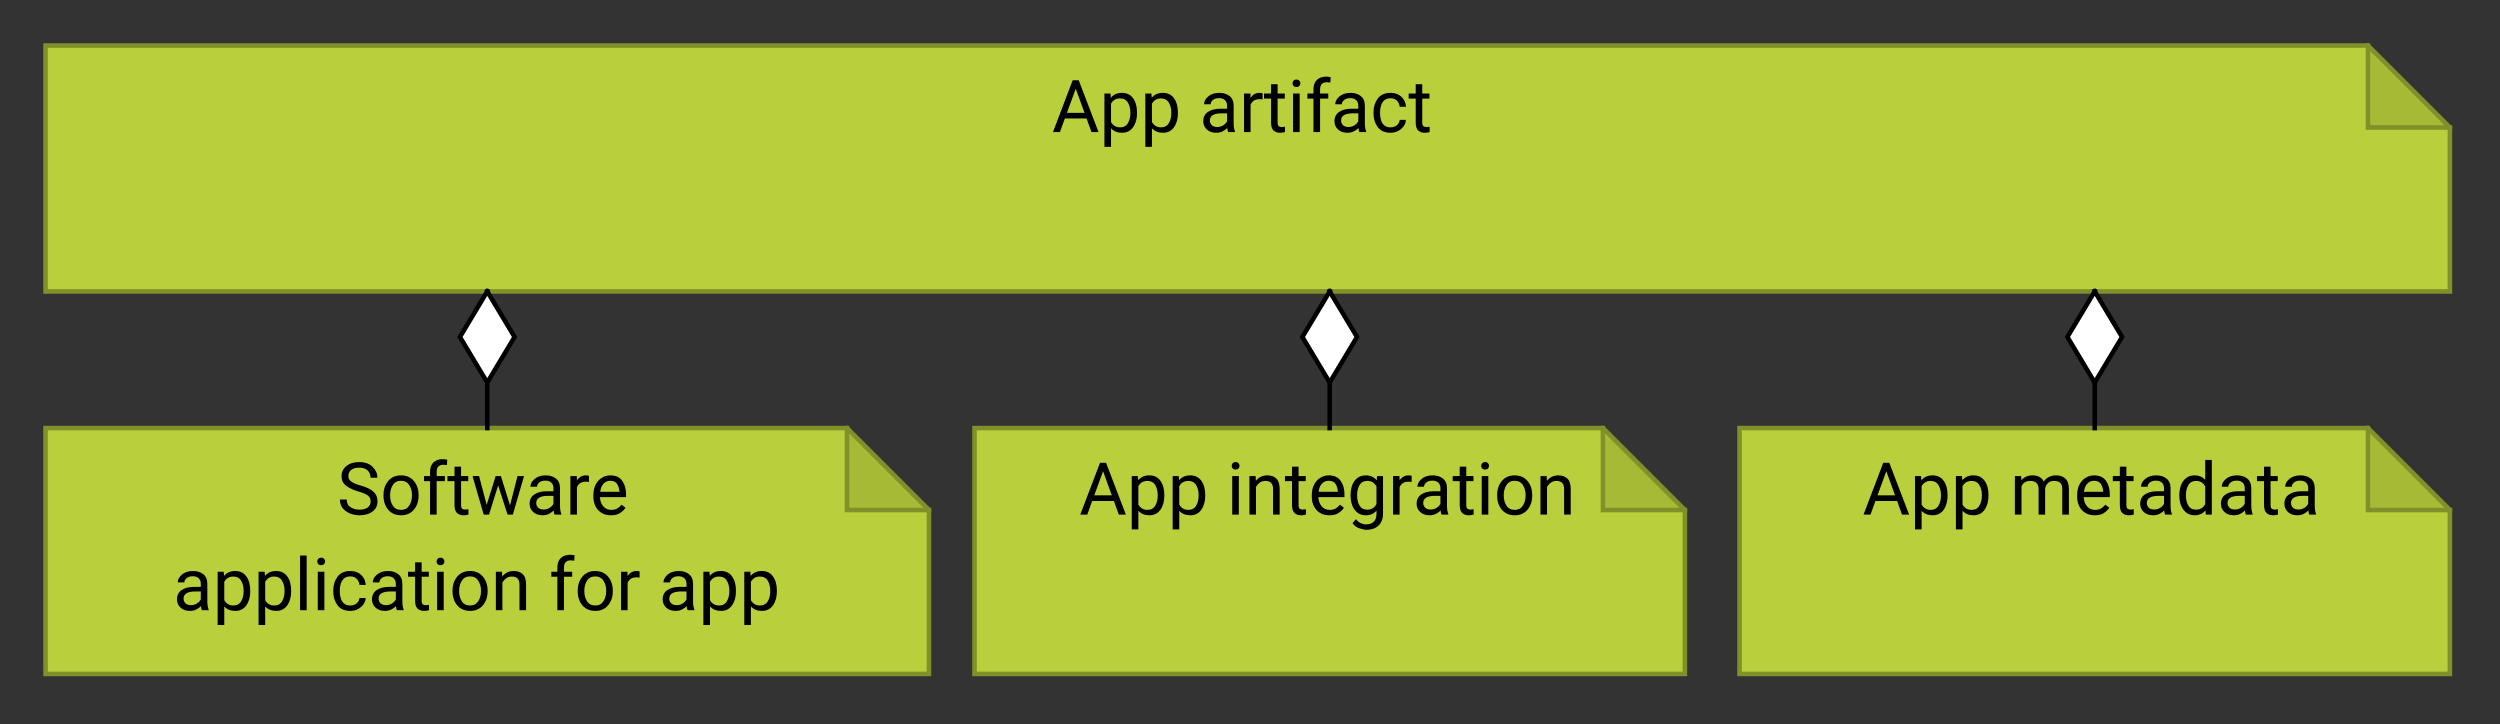 <?xml version="1.0" encoding="UTF-8"?>
<!DOCTYPE svg PUBLIC '-//W3C//DTD SVG 1.0//EN'
          'http://www.w3.org/TR/2001/REC-SVG-20010904/DTD/svg10.dtd'>
<svg fill-opacity="1" xmlns:xlink="http://www.w3.org/1999/xlink" color-rendering="auto" color-interpolation="auto" text-rendering="auto" stroke="black" stroke-linecap="square" stroke-miterlimit="10" shape-rendering="auto" stroke-opacity="1" fill="black" stroke-dasharray="none" font-weight="normal" stroke-width="1" viewBox="0 0 549 159" xmlns="http://www.w3.org/2000/svg" font-family="'Dialog'" font-style="normal" stroke-linejoin="miter" font-size="12px" stroke-dashoffset="0" image-rendering="auto"
><rect x="0" y="0" width="549" height="159" fill="#333333" stroke="none"/><!--Generated by Archi with Batik SVG Generator--><defs id="genericDefs"
  /><g
  ><defs id="defs1"
    ><clipPath clipPathUnits="userSpaceOnUse" id="clipPath1"
      ><path d="M9 93 L206 93 L206 150 L9 150 L9 93 Z"
      /></clipPath
      ><clipPath clipPathUnits="userSpaceOnUse" id="clipPath2"
      ><path d="M37 97 L177 97 L177 141 L37 141 L37 97 Z"
      /></clipPath
      ><clipPath clipPathUnits="userSpaceOnUse" id="clipPath3"
      ><path d="M381 93 L540 93 L540 150 L381 150 L381 93 Z"
      /></clipPath
      ><clipPath clipPathUnits="userSpaceOnUse" id="clipPath4"
      ><path d="M408 97 L513 97 L513 120 L408 120 L408 97 Z"
      /></clipPath
      ><clipPath clipPathUnits="userSpaceOnUse" id="clipPath5"
      ><path d="M213 93 L372 93 L372 150 L213 150 L213 93 Z"
      /></clipPath
      ><clipPath clipPathUnits="userSpaceOnUse" id="clipPath6"
      ><path d="M236 97 L349 97 L349 120 L236 120 L236 97 Z"
      /></clipPath
      ><clipPath clipPathUnits="userSpaceOnUse" id="clipPath7"
      ><path d="M9 9 L540 9 L540 66 L9 66 L9 9 Z"
      /></clipPath
      ><clipPath clipPathUnits="userSpaceOnUse" id="clipPath8"
      ><path d="M230 13 L318 13 L318 36 L230 36 L230 13 Z"
      /></clipPath
      ><clipPath clipPathUnits="userSpaceOnUse" id="clipPath9"
      ><path d="M89 52 L126 52 L126 106 L89 106 L89 52 Z"
      /></clipPath
      ><clipPath clipPathUnits="userSpaceOnUse" id="clipPath10"
      ><path d="M99 62 L116 62 L116 87 L99 87 L99 62 Z"
      /></clipPath
      ><clipPath clipPathUnits="userSpaceOnUse" id="clipPath11"
      ><path d="M442 52 L479 52 L479 106 L442 106 L442 52 Z"
      /></clipPath
      ><clipPath clipPathUnits="userSpaceOnUse" id="clipPath12"
      ><path d="M452 62 L469 62 L469 87 L452 87 L452 62 Z"
      /></clipPath
      ><clipPath clipPathUnits="userSpaceOnUse" id="clipPath13"
      ><path d="M274 52 L311 52 L311 106 L274 106 L274 52 Z"
      /></clipPath
      ><clipPath clipPathUnits="userSpaceOnUse" id="clipPath14"
      ><path d="M284 62 L301 62 L301 87 L284 87 L284 62 Z"
      /></clipPath
    ></defs
    ><g font-size="16px" fill="rgb(185,207,59)" text-rendering="optimizeLegibility" font-family="'Roboto'" stroke-linejoin="round" stroke="rgb(185,207,59)" stroke-width="0" stroke-miterlimit="0"
    ><path d="M10 94 L186 94 L204 112 L204 148 L10 148 ZM10 94" fill-rule="evenodd" clip-path="url(#clipPath1)" stroke="none"
      /><path fill="rgb(166,186,53)" d="M186 94 L204 112 L186 112" clip-path="url(#clipPath1)" fill-rule="evenodd" stroke="none"
    /></g
    ><g fill="rgb(129,144,41)" text-rendering="optimizeLegibility" font-size="16px" font-family="'Roboto'" stroke-linecap="butt" stroke="rgb(129,144,41)"
    ><path fill="none" d="M10 94 L186 94 L204 112 L204 148 L10 148 ZM10 94" fill-rule="evenodd" clip-path="url(#clipPath1)"
      /><path fill="none" d="M204 112 L186 112 L186 94" clip-path="url(#clipPath1)" fill-rule="evenodd"
      /><path fill="black" d="M81.391 110.125 Q81.391 109.344 80.859 108.875 Q80.328 108.406 78.641 107.906 Q76.953 107.406 75.969 106.641 Q75 105.875 75 104.562 Q75 103.234 76.047 102.359 Q77.109 101.469 78.859 101.469 Q80.781 101.469 81.828 102.531 Q82.875 103.578 82.875 104.906 L81.375 104.906 Q81.375 103.953 80.75 103.328 Q80.141 102.703 78.859 102.703 Q77.656 102.703 77.078 103.234 Q76.5 103.75 76.5 104.547 Q76.5 105.25 77.109 105.734 Q77.734 106.203 79.109 106.594 Q81.094 107.141 82 107.969 Q82.906 108.781 82.906 110.109 Q82.906 111.5 81.812 112.328 Q80.734 113.156 78.938 113.156 Q77.891 113.156 76.891 112.766 Q75.906 112.375 75.266 111.609 Q74.641 110.828 74.641 109.703 L76.141 109.703 Q76.141 110.859 76.984 111.391 Q77.844 111.922 78.938 111.922 Q80.109 111.922 80.75 111.438 Q81.391 110.953 81.391 110.125 ZM84.219 108.688 Q84.219 106.844 85.25 105.625 Q86.281 104.391 88.047 104.391 Q89.828 104.391 90.859 105.594 Q91.891 106.797 91.922 108.609 L91.922 108.859 Q91.922 110.703 90.875 111.938 Q89.844 113.156 88.078 113.156 Q86.297 113.156 85.25 111.938 Q84.219 110.703 84.219 108.859 L84.219 108.688 ZM85.672 108.859 Q85.672 110.125 86.266 111.047 Q86.859 111.969 88.078 111.969 Q89.25 111.969 89.844 111.062 Q90.453 110.141 90.469 108.891 L90.469 108.688 Q90.469 107.438 89.859 106.516 Q89.266 105.578 88.062 105.578 Q86.859 105.578 86.266 106.516 Q85.672 107.438 85.672 108.688 L85.672 108.859 ZM97.688 105.656 L95.891 105.656 L95.891 113 L94.438 113 L94.438 105.656 L93.109 105.656 L93.109 104.547 L94.438 104.547 L94.438 103.594 Q94.453 102.25 95.188 101.547 Q95.938 100.828 97.219 100.828 Q97.688 100.828 98.219 100.953 L98.141 102.141 Q97.812 102.062 97.359 102.062 Q95.906 102.062 95.891 103.609 L95.891 104.547 L97.688 104.547 L97.688 105.656 ZM102.875 113 Q102.375 113.156 101.75 113.156 Q100.953 113.156 100.375 112.672 Q99.812 112.172 99.812 110.891 L99.812 105.656 L98.266 105.656 L98.266 104.547 L99.812 104.547 L99.812 102.484 L101.25 102.484 L101.25 104.547 L102.828 104.547 L102.828 105.656 L101.25 105.656 L101.25 110.906 Q101.25 111.547 101.531 111.734 Q101.812 111.906 102.188 111.906 Q102.453 111.906 102.859 111.812 L102.875 113 ZM115.078 104.547 L112.625 113 L111.453 113 L109.391 106.594 L107.391 113 L106.219 113 L103.766 104.547 L105.203 104.547 L106.875 110.859 L108.844 104.547 L110 104.547 L112 110.984 L113.641 104.547 L115.078 104.547 ZM121.773 113 Q121.633 112.688 121.57 112.109 Q121.164 112.531 120.555 112.844 Q119.945 113.156 119.164 113.156 Q117.867 113.156 117.086 112.438 Q116.305 111.703 116.305 110.641 Q116.305 109.281 117.336 108.578 Q118.367 107.875 120.102 107.875 L121.539 107.875 L121.539 107.203 Q121.539 106.453 121.086 106 Q120.633 105.547 119.758 105.547 Q118.93 105.547 118.43 105.953 Q117.93 106.359 117.93 106.891 L116.477 106.891 Q116.477 105.984 117.383 105.188 Q118.305 104.391 119.836 104.391 Q121.211 104.391 122.086 105.094 Q122.977 105.797 122.977 107.219 L122.977 111.016 Q122.977 112.188 123.273 112.875 L123.273 113 L121.773 113 ZM119.367 111.891 Q120.148 111.891 120.727 111.5 Q121.305 111.109 121.539 110.625 L121.539 108.891 L120.195 108.891 Q117.758 108.938 117.758 110.453 Q117.758 111.047 118.164 111.469 Q118.57 111.891 119.367 111.891 ZM128.633 105.781 Q127.211 105.781 126.695 107 L126.695 113 L125.258 113 L125.258 104.547 L126.664 104.547 L126.695 105.516 Q127.383 104.391 128.695 104.391 Q129.102 104.391 129.336 104.5 L129.336 105.844 Q129.008 105.781 128.633 105.781 ZM137.367 111.516 Q136.945 112.141 136.18 112.656 Q135.43 113.156 134.18 113.156 Q132.414 113.156 131.352 112.016 Q130.305 110.859 130.305 109.062 L130.305 108.734 Q130.305 107.359 130.82 106.391 Q131.352 105.406 132.195 104.906 Q133.039 104.391 133.992 104.391 Q135.805 104.391 136.633 105.578 Q137.477 106.75 137.477 108.531 L137.477 109.172 L131.758 109.172 Q131.789 110.344 132.445 111.156 Q133.102 111.969 134.258 111.969 Q135.023 111.969 135.555 111.656 Q136.086 111.344 136.492 110.828 L137.367 111.516 ZM133.992 105.578 Q133.133 105.578 132.539 106.203 Q131.945 106.828 131.805 108 L136.023 108 L136.023 107.891 Q135.977 107.047 135.539 106.312 Q135.102 105.578 133.992 105.578 Z" clip-path="url(#clipPath2)" stroke="none"
      /><path fill="black" d="M44.328 134 Q44.188 133.688 44.125 133.109 Q43.719 133.531 43.109 133.844 Q42.5 134.156 41.719 134.156 Q40.422 134.156 39.641 133.438 Q38.859 132.703 38.859 131.641 Q38.859 130.281 39.891 129.578 Q40.922 128.875 42.656 128.875 L44.094 128.875 L44.094 128.203 Q44.094 127.453 43.641 127 Q43.188 126.547 42.312 126.547 Q41.484 126.547 40.984 126.953 Q40.484 127.359 40.484 127.891 L39.031 127.891 Q39.031 126.984 39.938 126.188 Q40.859 125.391 42.391 125.391 Q43.766 125.391 44.641 126.094 Q45.531 126.797 45.531 128.219 L45.531 132.016 Q45.531 133.188 45.828 133.875 L45.828 134 L44.328 134 ZM41.922 132.891 Q42.703 132.891 43.281 132.5 Q43.859 132.109 44.094 131.625 L44.094 129.891 L42.75 129.891 Q40.312 129.938 40.312 131.453 Q40.312 132.047 40.719 132.469 Q41.125 132.891 41.922 132.891 ZM51.672 134.156 Q50.141 134.156 49.25 133.172 L49.25 137.25 L47.797 137.25 L47.797 125.547 L49.125 125.547 L49.203 126.469 Q50.094 125.391 51.641 125.391 Q53.25 125.391 54.094 126.578 Q54.953 127.766 54.953 129.703 L54.953 129.859 Q54.953 131.719 54.094 132.938 Q53.234 134.156 51.672 134.156 ZM51.219 126.609 Q49.906 126.609 49.25 127.766 L49.25 131.812 Q49.922 132.969 51.234 132.969 Q52.406 132.969 52.953 132.047 Q53.5 131.125 53.5 129.859 L53.5 129.703 Q53.5 128.438 52.953 127.531 Q52.406 126.609 51.219 126.609 ZM60.656 134.156 Q59.125 134.156 58.234 133.172 L58.234 137.25 L56.781 137.25 L56.781 125.547 L58.109 125.547 L58.188 126.469 Q59.078 125.391 60.625 125.391 Q62.234 125.391 63.078 126.578 Q63.938 127.766 63.938 129.703 L63.938 129.859 Q63.938 131.719 63.078 132.938 Q62.219 134.156 60.656 134.156 ZM60.203 126.609 Q58.891 126.609 58.234 127.766 L58.234 131.812 Q58.906 132.969 60.219 132.969 Q61.391 132.969 61.938 132.047 Q62.484 131.125 62.484 129.859 L62.484 129.703 Q62.484 128.438 61.938 127.531 Q61.391 126.609 60.203 126.609 ZM67.344 122 L67.344 134 L65.891 134 L65.891 122 L67.344 122 ZM69.672 123.297 Q69.672 122.953 69.891 122.719 Q70.109 122.469 70.531 122.469 Q70.938 122.469 71.156 122.719 Q71.391 122.953 71.391 123.297 Q71.391 123.641 71.156 123.875 Q70.938 124.109 70.531 124.109 Q70.109 124.109 69.891 123.875 Q69.672 123.641 69.672 123.297 ZM71.234 125.547 L71.234 134 L69.781 134 L69.781 125.547 L71.234 125.547 ZM76.938 132.969 Q77.719 132.969 78.297 132.516 Q78.875 132.047 78.938 131.328 L80.312 131.328 Q80.25 132.453 79.266 133.312 Q78.281 134.156 76.938 134.156 Q75.031 134.156 74.109 132.906 Q73.188 131.641 73.188 129.938 L73.188 129.609 Q73.188 127.906 74.109 126.656 Q75.031 125.391 76.938 125.391 Q78.422 125.391 79.328 126.266 Q80.25 127.141 80.312 128.453 L78.938 128.453 Q78.875 127.672 78.344 127.125 Q77.812 126.578 76.938 126.578 Q76.047 126.578 75.547 127.031 Q75.047 127.484 74.828 128.188 Q74.625 128.875 74.625 129.609 L74.625 129.938 Q74.625 130.672 74.828 131.375 Q75.031 132.062 75.531 132.516 Q76.047 132.969 76.938 132.969 ZM87.156 134 Q87.016 133.688 86.953 133.109 Q86.547 133.531 85.938 133.844 Q85.328 134.156 84.547 134.156 Q83.25 134.156 82.469 133.438 Q81.688 132.703 81.688 131.641 Q81.688 130.281 82.719 129.578 Q83.75 128.875 85.484 128.875 L86.922 128.875 L86.922 128.203 Q86.922 127.453 86.469 127 Q86.016 126.547 85.141 126.547 Q84.312 126.547 83.812 126.953 Q83.312 127.359 83.312 127.891 L81.859 127.891 Q81.859 126.984 82.766 126.188 Q83.688 125.391 85.219 125.391 Q86.594 125.391 87.469 126.094 Q88.359 126.797 88.359 128.219 L88.359 132.016 Q88.359 133.188 88.656 133.875 L88.656 134 L87.156 134 ZM84.75 132.891 Q85.531 132.891 86.109 132.5 Q86.688 132.109 86.922 131.625 L86.922 129.891 L85.578 129.891 Q83.141 129.938 83.141 131.453 Q83.141 132.047 83.547 132.469 Q83.953 132.891 84.75 132.891 ZM94.219 134 Q93.719 134.156 93.094 134.156 Q92.297 134.156 91.719 133.672 Q91.156 133.172 91.156 131.891 L91.156 126.656 L89.609 126.656 L89.609 125.547 L91.156 125.547 L91.156 123.484 L92.594 123.484 L92.594 125.547 L94.172 125.547 L94.172 126.656 L92.594 126.656 L92.594 131.906 Q92.594 132.547 92.875 132.734 Q93.156 132.906 93.531 132.906 Q93.797 132.906 94.203 132.812 L94.219 134 ZM95.875 123.297 Q95.875 122.953 96.094 122.719 Q96.312 122.469 96.734 122.469 Q97.141 122.469 97.359 122.719 Q97.594 122.953 97.594 123.297 Q97.594 123.641 97.359 123.875 Q97.141 124.109 96.734 124.109 Q96.312 124.109 96.094 123.875 Q95.875 123.641 95.875 123.297 ZM97.438 125.547 L97.438 134 L95.984 134 L95.984 125.547 L97.438 125.547 ZM99.375 129.688 Q99.375 127.844 100.406 126.625 Q101.438 125.391 103.203 125.391 Q104.984 125.391 106.016 126.594 Q107.047 127.797 107.078 129.609 L107.078 129.859 Q107.078 131.703 106.031 132.938 Q105 134.156 103.234 134.156 Q101.453 134.156 100.406 132.938 Q99.375 131.703 99.375 129.859 L99.375 129.688 ZM100.828 129.859 Q100.828 131.125 101.422 132.047 Q102.016 132.969 103.234 132.969 Q104.406 132.969 105 132.062 Q105.609 131.141 105.625 129.891 L105.625 129.688 Q105.625 128.438 105.016 127.516 Q104.422 126.578 103.219 126.578 Q102.016 126.578 101.422 127.516 Q100.828 128.438 100.828 129.688 L100.828 129.859 ZM112.391 126.609 Q111.703 126.609 111.172 126.984 Q110.641 127.359 110.328 127.953 L110.328 134 L108.891 134 L108.891 125.547 L110.25 125.547 L110.297 126.594 Q111.266 125.391 112.828 125.391 Q114.062 125.391 114.797 126.094 Q115.531 126.781 115.531 128.422 L115.531 134 L114.078 134 L114.078 128.438 Q114.078 127.453 113.641 127.031 Q113.219 126.609 112.391 126.609 ZM125.648 126.656 L123.852 126.656 L123.852 134 L122.398 134 L122.398 126.656 L121.07 126.656 L121.07 125.547 L122.398 125.547 L122.398 124.594 Q122.414 123.25 123.148 122.547 Q123.898 121.828 125.18 121.828 Q125.648 121.828 126.18 121.953 L126.102 123.141 Q125.773 123.062 125.32 123.062 Q123.867 123.062 123.852 124.609 L123.852 125.547 L125.648 125.547 L125.648 126.656 ZM126.867 129.688 Q126.867 127.844 127.898 126.625 Q128.93 125.391 130.695 125.391 Q132.477 125.391 133.508 126.594 Q134.539 127.797 134.57 129.609 L134.57 129.859 Q134.57 131.703 133.523 132.938 Q132.492 134.156 130.727 134.156 Q128.945 134.156 127.898 132.938 Q126.867 131.703 126.867 129.859 L126.867 129.688 ZM128.32 129.859 Q128.32 131.125 128.914 132.047 Q129.508 132.969 130.727 132.969 Q131.898 132.969 132.492 132.062 Q133.102 131.141 133.117 129.891 L133.117 129.688 Q133.117 128.438 132.508 127.516 Q131.914 126.578 130.711 126.578 Q129.508 126.578 128.914 127.516 Q128.32 128.438 128.32 129.688 L128.32 129.859 ZM139.758 126.781 Q138.336 126.781 137.82 128 L137.82 134 L136.383 134 L136.383 125.547 L137.789 125.547 L137.82 126.516 Q138.508 125.391 139.82 125.391 Q140.227 125.391 140.461 125.5 L140.461 126.844 Q140.133 126.781 139.758 126.781 ZM150.992 134 Q150.852 133.688 150.789 133.109 Q150.383 133.531 149.773 133.844 Q149.164 134.156 148.383 134.156 Q147.086 134.156 146.305 133.438 Q145.523 132.703 145.523 131.641 Q145.523 130.281 146.555 129.578 Q147.586 128.875 149.32 128.875 L150.758 128.875 L150.758 128.203 Q150.758 127.453 150.305 127 Q149.852 126.547 148.977 126.547 Q148.148 126.547 147.648 126.953 Q147.148 127.359 147.148 127.891 L145.695 127.891 Q145.695 126.984 146.602 126.188 Q147.523 125.391 149.055 125.391 Q150.43 125.391 151.305 126.094 Q152.195 126.797 152.195 128.219 L152.195 132.016 Q152.195 133.188 152.492 133.875 L152.492 134 L150.992 134 ZM148.586 132.891 Q149.367 132.891 149.945 132.5 Q150.523 132.109 150.758 131.625 L150.758 129.891 L149.414 129.891 Q146.977 129.938 146.977 131.453 Q146.977 132.047 147.383 132.469 Q147.789 132.891 148.586 132.891 ZM158.336 134.156 Q156.805 134.156 155.914 133.172 L155.914 137.25 L154.461 137.25 L154.461 125.547 L155.789 125.547 L155.867 126.469 Q156.758 125.391 158.305 125.391 Q159.914 125.391 160.758 126.578 Q161.617 127.766 161.617 129.703 L161.617 129.859 Q161.617 131.719 160.758 132.938 Q159.898 134.156 158.336 134.156 ZM157.883 126.609 Q156.57 126.609 155.914 127.766 L155.914 131.812 Q156.586 132.969 157.898 132.969 Q159.07 132.969 159.617 132.047 Q160.164 131.125 160.164 129.859 L160.164 129.703 Q160.164 128.438 159.617 127.531 Q159.07 126.609 157.883 126.609 ZM167.32 134.156 Q165.789 134.156 164.898 133.172 L164.898 137.25 L163.445 137.25 L163.445 125.547 L164.773 125.547 L164.852 126.469 Q165.742 125.391 167.289 125.391 Q168.898 125.391 169.742 126.578 Q170.602 127.766 170.602 129.703 L170.602 129.859 Q170.602 131.719 169.742 132.938 Q168.883 134.156 167.32 134.156 ZM166.867 126.609 Q165.555 126.609 164.898 127.766 L164.898 131.812 Q165.57 132.969 166.883 132.969 Q168.055 132.969 168.602 132.047 Q169.148 131.125 169.148 129.859 L169.148 129.703 Q169.148 128.438 168.602 127.531 Q168.055 126.609 166.867 126.609 Z" clip-path="url(#clipPath2)" stroke="none"
      /><path fill="rgb(185,207,59)" d="M382 94 L520 94 L538 112 L538 148 L382 148 ZM382 94" clip-path="url(#clipPath3)" fill-rule="evenodd" stroke="none"
      /><path fill="rgb(166,186,53)" d="M520 94 L538 112 L520 112" clip-path="url(#clipPath3)" fill-rule="evenodd" stroke="none"
      /><path fill="none" d="M382 94 L520 94 L538 112 L538 148 L382 148 ZM382 94" clip-path="url(#clipPath3)" fill-rule="evenodd"
      /><path fill="none" d="M538 112 L520 112 L520 94" clip-path="url(#clipPath3)" fill-rule="evenodd"
      /><path fill="black" d="M409.234 113 L413.562 101.625 L414.891 101.625 L419.234 113 L417.688 113 L416.609 110.016 L411.844 110.016 L410.766 113 L409.234 113 ZM412.297 108.781 L416.156 108.781 L414.234 103.484 L412.297 108.781 ZM424.406 113.156 Q422.875 113.156 421.984 112.172 L421.984 116.25 L420.531 116.25 L420.531 104.547 L421.859 104.547 L421.938 105.469 Q422.828 104.391 424.375 104.391 Q425.984 104.391 426.828 105.578 Q427.688 106.766 427.688 108.703 L427.688 108.859 Q427.688 110.719 426.828 111.938 Q425.969 113.156 424.406 113.156 ZM423.953 105.609 Q422.641 105.609 421.984 106.766 L421.984 110.812 Q422.656 111.969 423.969 111.969 Q425.141 111.969 425.688 111.047 Q426.234 110.125 426.234 108.859 L426.234 108.703 Q426.234 107.438 425.688 106.531 Q425.141 105.609 423.953 105.609 ZM433.391 113.156 Q431.859 113.156 430.969 112.172 L430.969 116.25 L429.516 116.25 L429.516 104.547 L430.844 104.547 L430.922 105.469 Q431.812 104.391 433.359 104.391 Q434.969 104.391 435.812 105.578 Q436.672 106.766 436.672 108.703 L436.672 108.859 Q436.672 110.719 435.812 111.938 Q434.953 113.156 433.391 113.156 ZM432.938 105.609 Q431.625 105.609 430.969 106.766 L430.969 110.812 Q431.641 111.969 432.953 111.969 Q434.125 111.969 434.672 111.047 Q435.219 110.125 435.219 108.859 L435.219 108.703 Q435.219 107.438 434.672 106.531 Q434.125 105.609 432.938 105.609 ZM445.859 105.609 Q444.438 105.609 443.922 106.797 L443.922 113 L442.469 113 L442.469 104.547 L443.844 104.547 L443.875 105.469 Q444.797 104.391 446.375 104.391 Q447.188 104.391 447.828 104.719 Q448.469 105.031 448.797 105.75 Q449.219 105.141 449.891 104.766 Q450.578 104.391 451.484 104.391 Q452.844 104.391 453.578 105.125 Q454.328 105.844 454.328 107.438 L454.328 113 L452.875 113 L452.875 107.422 Q452.875 106.359 452.375 105.984 Q451.891 105.609 451.062 105.609 Q450.188 105.609 449.688 106.125 Q449.188 106.641 449.109 107.391 L449.109 113 L447.672 113 L447.672 107.438 Q447.672 106.438 447.172 106.031 Q446.688 105.609 445.859 105.609 ZM463.203 111.516 Q462.781 112.141 462.016 112.656 Q461.266 113.156 460.016 113.156 Q458.25 113.156 457.188 112.016 Q456.141 110.859 456.141 109.062 L456.141 108.734 Q456.141 107.359 456.656 106.391 Q457.188 105.406 458.031 104.906 Q458.875 104.391 459.828 104.391 Q461.641 104.391 462.469 105.578 Q463.312 106.75 463.312 108.531 L463.312 109.172 L457.594 109.172 Q457.625 110.344 458.281 111.156 Q458.938 111.969 460.094 111.969 Q460.859 111.969 461.391 111.656 Q461.922 111.344 462.328 110.828 L463.203 111.516 ZM459.828 105.578 Q458.969 105.578 458.375 106.203 Q457.781 106.828 457.641 108 L461.859 108 L461.859 107.891 Q461.812 107.047 461.375 106.312 Q460.938 105.578 459.828 105.578 ZM468.578 113 Q468.078 113.156 467.453 113.156 Q466.656 113.156 466.078 112.672 Q465.516 112.172 465.516 110.891 L465.516 105.656 L463.969 105.656 L463.969 104.547 L465.516 104.547 L465.516 102.484 L466.953 102.484 L466.953 104.547 L468.531 104.547 L468.531 105.656 L466.953 105.656 L466.953 110.906 Q466.953 111.547 467.234 111.734 Q467.516 111.906 467.891 111.906 Q468.156 111.906 468.562 111.812 L468.578 113 ZM475.453 113 Q475.312 112.688 475.25 112.109 Q474.844 112.531 474.234 112.844 Q473.625 113.156 472.844 113.156 Q471.547 113.156 470.766 112.438 Q469.984 111.703 469.984 110.641 Q469.984 109.281 471.016 108.578 Q472.047 107.875 473.781 107.875 L475.219 107.875 L475.219 107.203 Q475.219 106.453 474.766 106 Q474.312 105.547 473.438 105.547 Q472.609 105.547 472.109 105.953 Q471.609 106.359 471.609 106.891 L470.156 106.891 Q470.156 105.984 471.062 105.188 Q471.984 104.391 473.516 104.391 Q474.891 104.391 475.766 105.094 Q476.656 105.797 476.656 107.219 L476.656 111.016 Q476.656 112.188 476.953 112.875 L476.953 113 L475.453 113 ZM473.047 111.891 Q473.828 111.891 474.406 111.5 Q474.984 111.109 475.219 110.625 L475.219 108.891 L473.875 108.891 Q471.438 108.938 471.438 110.453 Q471.438 111.047 471.844 111.469 Q472.25 111.891 473.047 111.891 ZM484.391 113 L484.312 112.094 Q483.453 113.156 481.906 113.156 Q480.422 113.156 479.5 111.953 Q478.594 110.75 478.578 108.922 L478.578 108.703 Q478.578 106.766 479.484 105.578 Q480.406 104.391 481.922 104.391 Q483.406 104.391 484.266 105.391 L484.266 101 L485.719 101 L485.719 113 L484.391 113 ZM480.031 108.859 Q480.031 110.125 480.562 111.031 Q481.094 111.922 482.266 111.922 Q483.609 111.922 484.266 110.703 L484.266 106.812 Q483.609 105.609 482.281 105.609 Q481.094 105.609 480.562 106.531 Q480.031 107.438 480.031 108.703 L480.031 108.859 ZM493.18 113 Q493.039 112.688 492.977 112.109 Q492.57 112.531 491.961 112.844 Q491.352 113.156 490.57 113.156 Q489.273 113.156 488.492 112.438 Q487.711 111.703 487.711 110.641 Q487.711 109.281 488.742 108.578 Q489.773 107.875 491.508 107.875 L492.945 107.875 L492.945 107.203 Q492.945 106.453 492.492 106 Q492.039 105.547 491.164 105.547 Q490.336 105.547 489.836 105.953 Q489.336 106.359 489.336 106.891 L487.883 106.891 Q487.883 105.984 488.789 105.188 Q489.711 104.391 491.242 104.391 Q492.617 104.391 493.492 105.094 Q494.383 105.797 494.383 107.219 L494.383 111.016 Q494.383 112.188 494.68 112.875 L494.68 113 L493.18 113 ZM490.773 111.891 Q491.555 111.891 492.133 111.5 Q492.711 111.109 492.945 110.625 L492.945 108.891 L491.602 108.891 Q489.164 108.938 489.164 110.453 Q489.164 111.047 489.57 111.469 Q489.977 111.891 490.773 111.891 ZM500.242 113 Q499.742 113.156 499.117 113.156 Q498.32 113.156 497.742 112.672 Q497.18 112.172 497.18 110.891 L497.18 105.656 L495.633 105.656 L495.633 104.547 L497.18 104.547 L497.18 102.484 L498.617 102.484 L498.617 104.547 L500.195 104.547 L500.195 105.656 L498.617 105.656 L498.617 110.906 Q498.617 111.547 498.898 111.734 Q499.18 111.906 499.555 111.906 Q499.82 111.906 500.227 111.812 L500.242 113 ZM507.117 113 Q506.977 112.688 506.914 112.109 Q506.508 112.531 505.898 112.844 Q505.289 113.156 504.508 113.156 Q503.211 113.156 502.43 112.438 Q501.648 111.703 501.648 110.641 Q501.648 109.281 502.68 108.578 Q503.711 107.875 505.445 107.875 L506.883 107.875 L506.883 107.203 Q506.883 106.453 506.43 106 Q505.977 105.547 505.102 105.547 Q504.273 105.547 503.773 105.953 Q503.273 106.359 503.273 106.891 L501.82 106.891 Q501.82 105.984 502.727 105.188 Q503.648 104.391 505.18 104.391 Q506.555 104.391 507.43 105.094 Q508.32 105.797 508.32 107.219 L508.32 111.016 Q508.32 112.188 508.617 112.875 L508.617 113 L507.117 113 ZM504.711 111.891 Q505.492 111.891 506.07 111.5 Q506.648 111.109 506.883 110.625 L506.883 108.891 L505.539 108.891 Q503.102 108.938 503.102 110.453 Q503.102 111.047 503.508 111.469 Q503.914 111.891 504.711 111.891 Z" clip-path="url(#clipPath4)" stroke="none"
      /><path fill="rgb(185,207,59)" d="M214 94 L352 94 L370 112 L370 148 L214 148 ZM214 94" clip-path="url(#clipPath5)" fill-rule="evenodd" stroke="none"
      /><path fill="rgb(166,186,53)" d="M352 94 L370 112 L352 112" clip-path="url(#clipPath5)" fill-rule="evenodd" stroke="none"
      /><path fill="none" d="M214 94 L352 94 L370 112 L370 148 L214 148 ZM214 94" clip-path="url(#clipPath5)" fill-rule="evenodd"
      /><path fill="none" d="M370 112 L352 112 L352 94" clip-path="url(#clipPath5)" fill-rule="evenodd"
      /><path fill="black" d="M237.234 113 L241.562 101.625 L242.891 101.625 L247.234 113 L245.688 113 L244.609 110.016 L239.844 110.016 L238.766 113 L237.234 113 ZM240.297 108.781 L244.156 108.781 L242.234 103.484 L240.297 108.781 ZM252.406 113.156 Q250.875 113.156 249.984 112.172 L249.984 116.25 L248.531 116.25 L248.531 104.547 L249.859 104.547 L249.938 105.469 Q250.828 104.391 252.375 104.391 Q253.984 104.391 254.828 105.578 Q255.688 106.766 255.688 108.703 L255.688 108.859 Q255.688 110.719 254.828 111.938 Q253.969 113.156 252.406 113.156 ZM251.953 105.609 Q250.641 105.609 249.984 106.766 L249.984 110.812 Q250.656 111.969 251.969 111.969 Q253.141 111.969 253.688 111.047 Q254.234 110.125 254.234 108.859 L254.234 108.703 Q254.234 107.438 253.688 106.531 Q253.141 105.609 251.953 105.609 ZM261.391 113.156 Q259.859 113.156 258.969 112.172 L258.969 116.25 L257.516 116.25 L257.516 104.547 L258.844 104.547 L258.922 105.469 Q259.812 104.391 261.359 104.391 Q262.969 104.391 263.812 105.578 Q264.672 106.766 264.672 108.703 L264.672 108.859 Q264.672 110.719 263.812 111.938 Q262.953 113.156 261.391 113.156 ZM260.938 105.609 Q259.625 105.609 258.969 106.766 L258.969 110.812 Q259.641 111.969 260.953 111.969 Q262.125 111.969 262.672 111.047 Q263.219 110.125 263.219 108.859 L263.219 108.703 Q263.219 107.438 262.672 106.531 Q262.125 105.609 260.938 105.609 ZM270.484 102.297 Q270.484 101.953 270.703 101.719 Q270.922 101.469 271.344 101.469 Q271.75 101.469 271.969 101.719 Q272.203 101.953 272.203 102.297 Q272.203 102.641 271.969 102.875 Q271.75 103.109 271.344 103.109 Q270.922 103.109 270.703 102.875 Q270.484 102.641 270.484 102.297 ZM272.047 104.547 L272.047 113 L270.594 113 L270.594 104.547 L272.047 104.547 ZM277.875 105.609 Q277.188 105.609 276.656 105.984 Q276.125 106.359 275.812 106.953 L275.812 113 L274.375 113 L274.375 104.547 L275.734 104.547 L275.781 105.594 Q276.75 104.391 278.312 104.391 Q279.547 104.391 280.281 105.094 Q281.016 105.781 281.016 107.422 L281.016 113 L279.562 113 L279.562 107.438 Q279.562 106.453 279.125 106.031 Q278.703 105.609 277.875 105.609 ZM286.789 113 Q286.289 113.156 285.664 113.156 Q284.867 113.156 284.289 112.672 Q283.727 112.172 283.727 110.891 L283.727 105.656 L282.18 105.656 L282.18 104.547 L283.727 104.547 L283.727 102.484 L285.164 102.484 L285.164 104.547 L286.742 104.547 L286.742 105.656 L285.164 105.656 L285.164 110.906 Q285.164 111.547 285.445 111.734 Q285.727 111.906 286.102 111.906 Q286.367 111.906 286.773 111.812 L286.789 113 ZM295.133 111.516 Q294.711 112.141 293.945 112.656 Q293.195 113.156 291.945 113.156 Q290.18 113.156 289.117 112.016 Q288.07 110.859 288.07 109.062 L288.07 108.734 Q288.07 107.359 288.586 106.391 Q289.117 105.406 289.961 104.906 Q290.805 104.391 291.758 104.391 Q293.57 104.391 294.398 105.578 Q295.242 106.75 295.242 108.531 L295.242 109.172 L289.523 109.172 Q289.555 110.344 290.211 111.156 Q290.867 111.969 292.023 111.969 Q292.789 111.969 293.32 111.656 Q293.852 111.344 294.258 110.828 L295.133 111.516 ZM291.758 105.578 Q290.898 105.578 290.305 106.203 Q289.711 106.828 289.57 108 L293.789 108 L293.789 107.891 Q293.742 107.047 293.305 106.312 Q292.867 105.578 291.758 105.578 ZM300.133 116.344 Q299.477 116.344 298.523 116.016 Q297.57 115.703 297.008 114.875 L297.758 114.016 Q298.695 115.156 300.023 115.156 Q301.055 115.156 301.664 114.578 Q302.273 114 302.273 112.891 L302.273 112.141 Q301.414 113.156 299.898 113.156 Q298.383 113.156 297.477 111.938 Q296.586 110.719 296.586 108.859 L296.586 108.703 Q296.586 106.766 297.477 105.578 Q298.367 104.391 299.914 104.391 Q301.477 104.391 302.336 105.484 L302.398 104.547 L303.711 104.547 L303.711 112.812 Q303.711 114.5 302.711 115.422 Q301.711 116.344 300.133 116.344 ZM298.023 108.859 Q298.023 110.125 298.555 111.031 Q299.086 111.922 300.258 111.922 Q301.633 111.922 302.273 110.672 L302.273 106.828 Q301.992 106.297 301.508 105.953 Q301.023 105.609 300.273 105.609 Q299.086 105.609 298.555 106.531 Q298.023 107.438 298.023 108.703 L298.023 108.859 ZM309.289 105.781 Q307.867 105.781 307.352 107 L307.352 113 L305.914 113 L305.914 104.547 L307.32 104.547 L307.352 105.516 Q308.039 104.391 309.352 104.391 Q309.758 104.391 309.992 104.5 L309.992 105.844 Q309.664 105.781 309.289 105.781 ZM316.555 113 Q316.414 112.688 316.352 112.109 Q315.945 112.531 315.336 112.844 Q314.727 113.156 313.945 113.156 Q312.648 113.156 311.867 112.438 Q311.086 111.703 311.086 110.641 Q311.086 109.281 312.117 108.578 Q313.148 107.875 314.883 107.875 L316.32 107.875 L316.32 107.203 Q316.32 106.453 315.867 106 Q315.414 105.547 314.539 105.547 Q313.711 105.547 313.211 105.953 Q312.711 106.359 312.711 106.891 L311.258 106.891 Q311.258 105.984 312.164 105.188 Q313.086 104.391 314.617 104.391 Q315.992 104.391 316.867 105.094 Q317.758 105.797 317.758 107.219 L317.758 111.016 Q317.758 112.188 318.055 112.875 L318.055 113 L316.555 113 ZM314.148 111.891 Q314.93 111.891 315.508 111.5 Q316.086 111.109 316.32 110.625 L316.32 108.891 L314.977 108.891 Q312.539 108.938 312.539 110.453 Q312.539 111.047 312.945 111.469 Q313.352 111.891 314.148 111.891 ZM323.617 113 Q323.117 113.156 322.492 113.156 Q321.695 113.156 321.117 112.672 Q320.555 112.172 320.555 110.891 L320.555 105.656 L319.008 105.656 L319.008 104.547 L320.555 104.547 L320.555 102.484 L321.992 102.484 L321.992 104.547 L323.57 104.547 L323.57 105.656 L321.992 105.656 L321.992 110.906 Q321.992 111.547 322.273 111.734 Q322.555 111.906 322.93 111.906 Q323.195 111.906 323.602 111.812 L323.617 113 ZM325.273 102.297 Q325.273 101.953 325.492 101.719 Q325.711 101.469 326.133 101.469 Q326.539 101.469 326.758 101.719 Q326.992 101.953 326.992 102.297 Q326.992 102.641 326.758 102.875 Q326.539 103.109 326.133 103.109 Q325.711 103.109 325.492 102.875 Q325.273 102.641 325.273 102.297 ZM326.836 104.547 L326.836 113 L325.383 113 L325.383 104.547 L326.836 104.547 ZM328.773 108.688 Q328.773 106.844 329.805 105.625 Q330.836 104.391 332.602 104.391 Q334.383 104.391 335.414 105.594 Q336.445 106.797 336.477 108.609 L336.477 108.859 Q336.477 110.703 335.43 111.938 Q334.398 113.156 332.633 113.156 Q330.852 113.156 329.805 111.938 Q328.773 110.703 328.773 108.859 L328.773 108.688 ZM330.227 108.859 Q330.227 110.125 330.82 111.047 Q331.414 111.969 332.633 111.969 Q333.805 111.969 334.398 111.062 Q335.008 110.141 335.023 108.891 L335.023 108.688 Q335.023 107.438 334.414 106.516 Q333.82 105.578 332.617 105.578 Q331.414 105.578 330.82 106.516 Q330.227 107.438 330.227 108.688 L330.227 108.859 ZM341.789 105.609 Q341.102 105.609 340.57 105.984 Q340.039 106.359 339.727 106.953 L339.727 113 L338.289 113 L338.289 104.547 L339.648 104.547 L339.695 105.594 Q340.664 104.391 342.227 104.391 Q343.461 104.391 344.195 105.094 Q344.93 105.781 344.93 107.422 L344.93 113 L343.477 113 L343.477 107.438 Q343.477 106.453 343.039 106.031 Q342.617 105.609 341.789 105.609 Z" clip-path="url(#clipPath6)" stroke="none"
      /><path fill="rgb(185,207,59)" d="M10 10 L520 10 L538 28 L538 64 L10 64 ZM10 10" clip-path="url(#clipPath7)" fill-rule="evenodd" stroke="none"
      /><path fill="rgb(166,186,53)" d="M520 10 L538 28 L520 28" clip-path="url(#clipPath7)" fill-rule="evenodd" stroke="none"
      /><path fill="none" d="M10 10 L520 10 L538 28 L538 64 L10 64 ZM10 10" clip-path="url(#clipPath7)" fill-rule="evenodd"
      /><path fill="none" d="M538 28 L520 28 L520 10" clip-path="url(#clipPath7)" fill-rule="evenodd"
      /><path fill="black" d="M231.234 29 L235.562 17.625 L236.891 17.625 L241.234 29 L239.688 29 L238.609 26.016 L233.844 26.016 L232.766 29 L231.234 29 ZM234.297 24.781 L238.156 24.781 L236.234 19.484 L234.297 24.781 ZM246.406 29.156 Q244.875 29.156 243.984 28.172 L243.984 32.25 L242.531 32.25 L242.531 20.547 L243.859 20.547 L243.938 21.469 Q244.828 20.391 246.375 20.391 Q247.984 20.391 248.828 21.578 Q249.688 22.766 249.688 24.703 L249.688 24.859 Q249.688 26.719 248.828 27.938 Q247.969 29.156 246.406 29.156 ZM245.953 21.609 Q244.641 21.609 243.984 22.766 L243.984 26.812 Q244.656 27.969 245.969 27.969 Q247.141 27.969 247.688 27.047 Q248.234 26.125 248.234 24.859 L248.234 24.703 Q248.234 23.438 247.688 22.531 Q247.141 21.609 245.953 21.609 ZM255.391 29.156 Q253.859 29.156 252.969 28.172 L252.969 32.25 L251.516 32.25 L251.516 20.547 L252.844 20.547 L252.922 21.469 Q253.812 20.391 255.359 20.391 Q256.969 20.391 257.812 21.578 Q258.672 22.766 258.672 24.703 L258.672 24.859 Q258.672 26.719 257.812 27.938 Q256.953 29.156 255.391 29.156 ZM254.938 21.609 Q253.625 21.609 252.969 22.766 L252.969 26.812 Q253.641 27.969 254.953 27.969 Q256.125 27.969 256.672 27.047 Q257.219 26.125 257.219 24.859 L257.219 24.703 Q257.219 23.438 256.672 22.531 Q256.125 21.609 254.938 21.609 ZM269.703 29 Q269.562 28.688 269.5 28.109 Q269.094 28.531 268.484 28.844 Q267.875 29.156 267.094 29.156 Q265.797 29.156 265.016 28.438 Q264.234 27.703 264.234 26.641 Q264.234 25.281 265.266 24.578 Q266.297 23.875 268.031 23.875 L269.469 23.875 L269.469 23.203 Q269.469 22.453 269.016 22 Q268.562 21.547 267.688 21.547 Q266.859 21.547 266.359 21.953 Q265.859 22.359 265.859 22.891 L264.406 22.891 Q264.406 21.984 265.312 21.188 Q266.234 20.391 267.766 20.391 Q269.141 20.391 270.016 21.094 Q270.906 21.797 270.906 23.219 L270.906 27.016 Q270.906 28.188 271.203 28.875 L271.203 29 L269.703 29 ZM267.297 27.891 Q268.078 27.891 268.656 27.5 Q269.234 27.109 269.469 26.625 L269.469 24.891 L268.125 24.891 Q265.688 24.938 265.688 26.453 Q265.688 27.047 266.094 27.469 Q266.5 27.891 267.297 27.891 ZM276.562 21.781 Q275.141 21.781 274.625 23 L274.625 29 L273.188 29 L273.188 20.547 L274.594 20.547 L274.625 21.516 Q275.312 20.391 276.625 20.391 Q277.031 20.391 277.266 20.5 L277.266 21.844 Q276.938 21.781 276.562 21.781 ZM282.188 29 Q281.688 29.156 281.062 29.156 Q280.266 29.156 279.688 28.672 Q279.125 28.172 279.125 26.891 L279.125 21.656 L277.578 21.656 L277.578 20.547 L279.125 20.547 L279.125 18.484 L280.562 18.484 L280.562 20.547 L282.141 20.547 L282.141 21.656 L280.562 21.656 L280.562 26.906 Q280.562 27.547 280.844 27.734 Q281.125 27.906 281.5 27.906 Q281.766 27.906 282.172 27.812 L282.188 29 ZM283.844 18.297 Q283.844 17.953 284.062 17.719 Q284.281 17.469 284.703 17.469 Q285.109 17.469 285.328 17.719 Q285.562 17.953 285.562 18.297 Q285.562 18.641 285.328 18.875 Q285.109 19.109 284.703 19.109 Q284.281 19.109 284.062 18.875 Q283.844 18.641 283.844 18.297 ZM285.406 20.547 L285.406 29 L283.953 29 L283.953 20.547 L285.406 20.547 ZM291.688 21.656 L289.891 21.656 L289.891 29 L288.438 29 L288.438 21.656 L287.109 21.656 L287.109 20.547 L288.438 20.547 L288.438 19.594 Q288.453 18.25 289.188 17.547 Q289.938 16.828 291.219 16.828 Q291.688 16.828 292.219 16.953 L292.141 18.141 Q291.812 18.062 291.359 18.062 Q289.906 18.062 289.891 19.609 L289.891 20.547 L291.688 20.547 L291.688 21.656 ZM298.516 29 Q298.375 28.688 298.312 28.109 Q297.906 28.531 297.297 28.844 Q296.688 29.156 295.906 29.156 Q294.609 29.156 293.828 28.438 Q293.047 27.703 293.047 26.641 Q293.047 25.281 294.078 24.578 Q295.109 23.875 296.844 23.875 L298.281 23.875 L298.281 23.203 Q298.281 22.453 297.828 22 Q297.375 21.547 296.5 21.547 Q295.672 21.547 295.172 21.953 Q294.672 22.359 294.672 22.891 L293.219 22.891 Q293.219 21.984 294.125 21.188 Q295.047 20.391 296.578 20.391 Q297.953 20.391 298.828 21.094 Q299.719 21.797 299.719 23.219 L299.719 27.016 Q299.719 28.188 300.016 28.875 L300.016 29 L298.516 29 ZM296.109 27.891 Q296.891 27.891 297.469 27.5 Q298.047 27.109 298.281 26.625 L298.281 24.891 L296.938 24.891 Q294.5 24.938 294.5 26.453 Q294.5 27.047 294.906 27.469 Q295.312 27.891 296.109 27.891 ZM305.375 27.969 Q306.156 27.969 306.734 27.516 Q307.312 27.047 307.375 26.328 L308.75 26.328 Q308.688 27.453 307.703 28.312 Q306.719 29.156 305.375 29.156 Q303.469 29.156 302.547 27.906 Q301.625 26.641 301.625 24.938 L301.625 24.609 Q301.625 22.906 302.547 21.656 Q303.469 20.391 305.375 20.391 Q306.859 20.391 307.766 21.266 Q308.688 22.141 308.75 23.453 L307.375 23.453 Q307.312 22.672 306.781 22.125 Q306.25 21.578 305.375 21.578 Q304.484 21.578 303.984 22.031 Q303.484 22.484 303.266 23.188 Q303.062 23.875 303.062 24.609 L303.062 24.938 Q303.062 25.672 303.266 26.375 Q303.469 27.062 303.969 27.516 Q304.484 27.969 305.375 27.969 ZM313.953 29 Q313.453 29.156 312.828 29.156 Q312.031 29.156 311.453 28.672 Q310.891 28.172 310.891 26.891 L310.891 21.656 L309.344 21.656 L309.344 20.547 L310.891 20.547 L310.891 18.484 L312.328 18.484 L312.328 20.547 L313.906 20.547 L313.906 21.656 L312.328 21.656 L312.328 26.906 Q312.328 27.547 312.609 27.734 Q312.891 27.906 313.266 27.906 Q313.531 27.906 313.938 27.812 L313.953 29 Z" clip-path="url(#clipPath8)" stroke="none"
    /></g
    ><g stroke-linecap="butt" font-size="15px" text-rendering="optimizeLegibility"
    ><path fill="none" d="M107 64 L107 94" clip-path="url(#clipPath9)"
      /><path fill="white" d="M107 64 L113 74 L107 84 L101 74 L107 64" clip-path="url(#clipPath10)" fill-rule="evenodd" stroke="none"
      /><path fill="none" d="M107 64 L113 74 L107 84 L101 74 L107 64" clip-path="url(#clipPath10)" fill-rule="evenodd"
      /><path fill="none" d="M460 64 L460 94" clip-path="url(#clipPath11)"
      /><path fill="white" d="M460 64 L466 74 L460 84 L454 74 L460 64" clip-path="url(#clipPath12)" fill-rule="evenodd" stroke="none"
      /><path fill="none" d="M460 64 L466 74 L460 84 L454 74 L460 64" clip-path="url(#clipPath12)" fill-rule="evenodd"
      /><path fill="none" d="M292 64 L292 94" clip-path="url(#clipPath13)"
      /><path fill="white" d="M292 64 L298 74 L292 84 L286 74 L292 64" clip-path="url(#clipPath14)" fill-rule="evenodd" stroke="none"
      /><path fill="none" d="M292 64 L298 74 L292 84 L286 74 L292 64" clip-path="url(#clipPath14)" fill-rule="evenodd"
    /></g
  ></g
></svg
>
